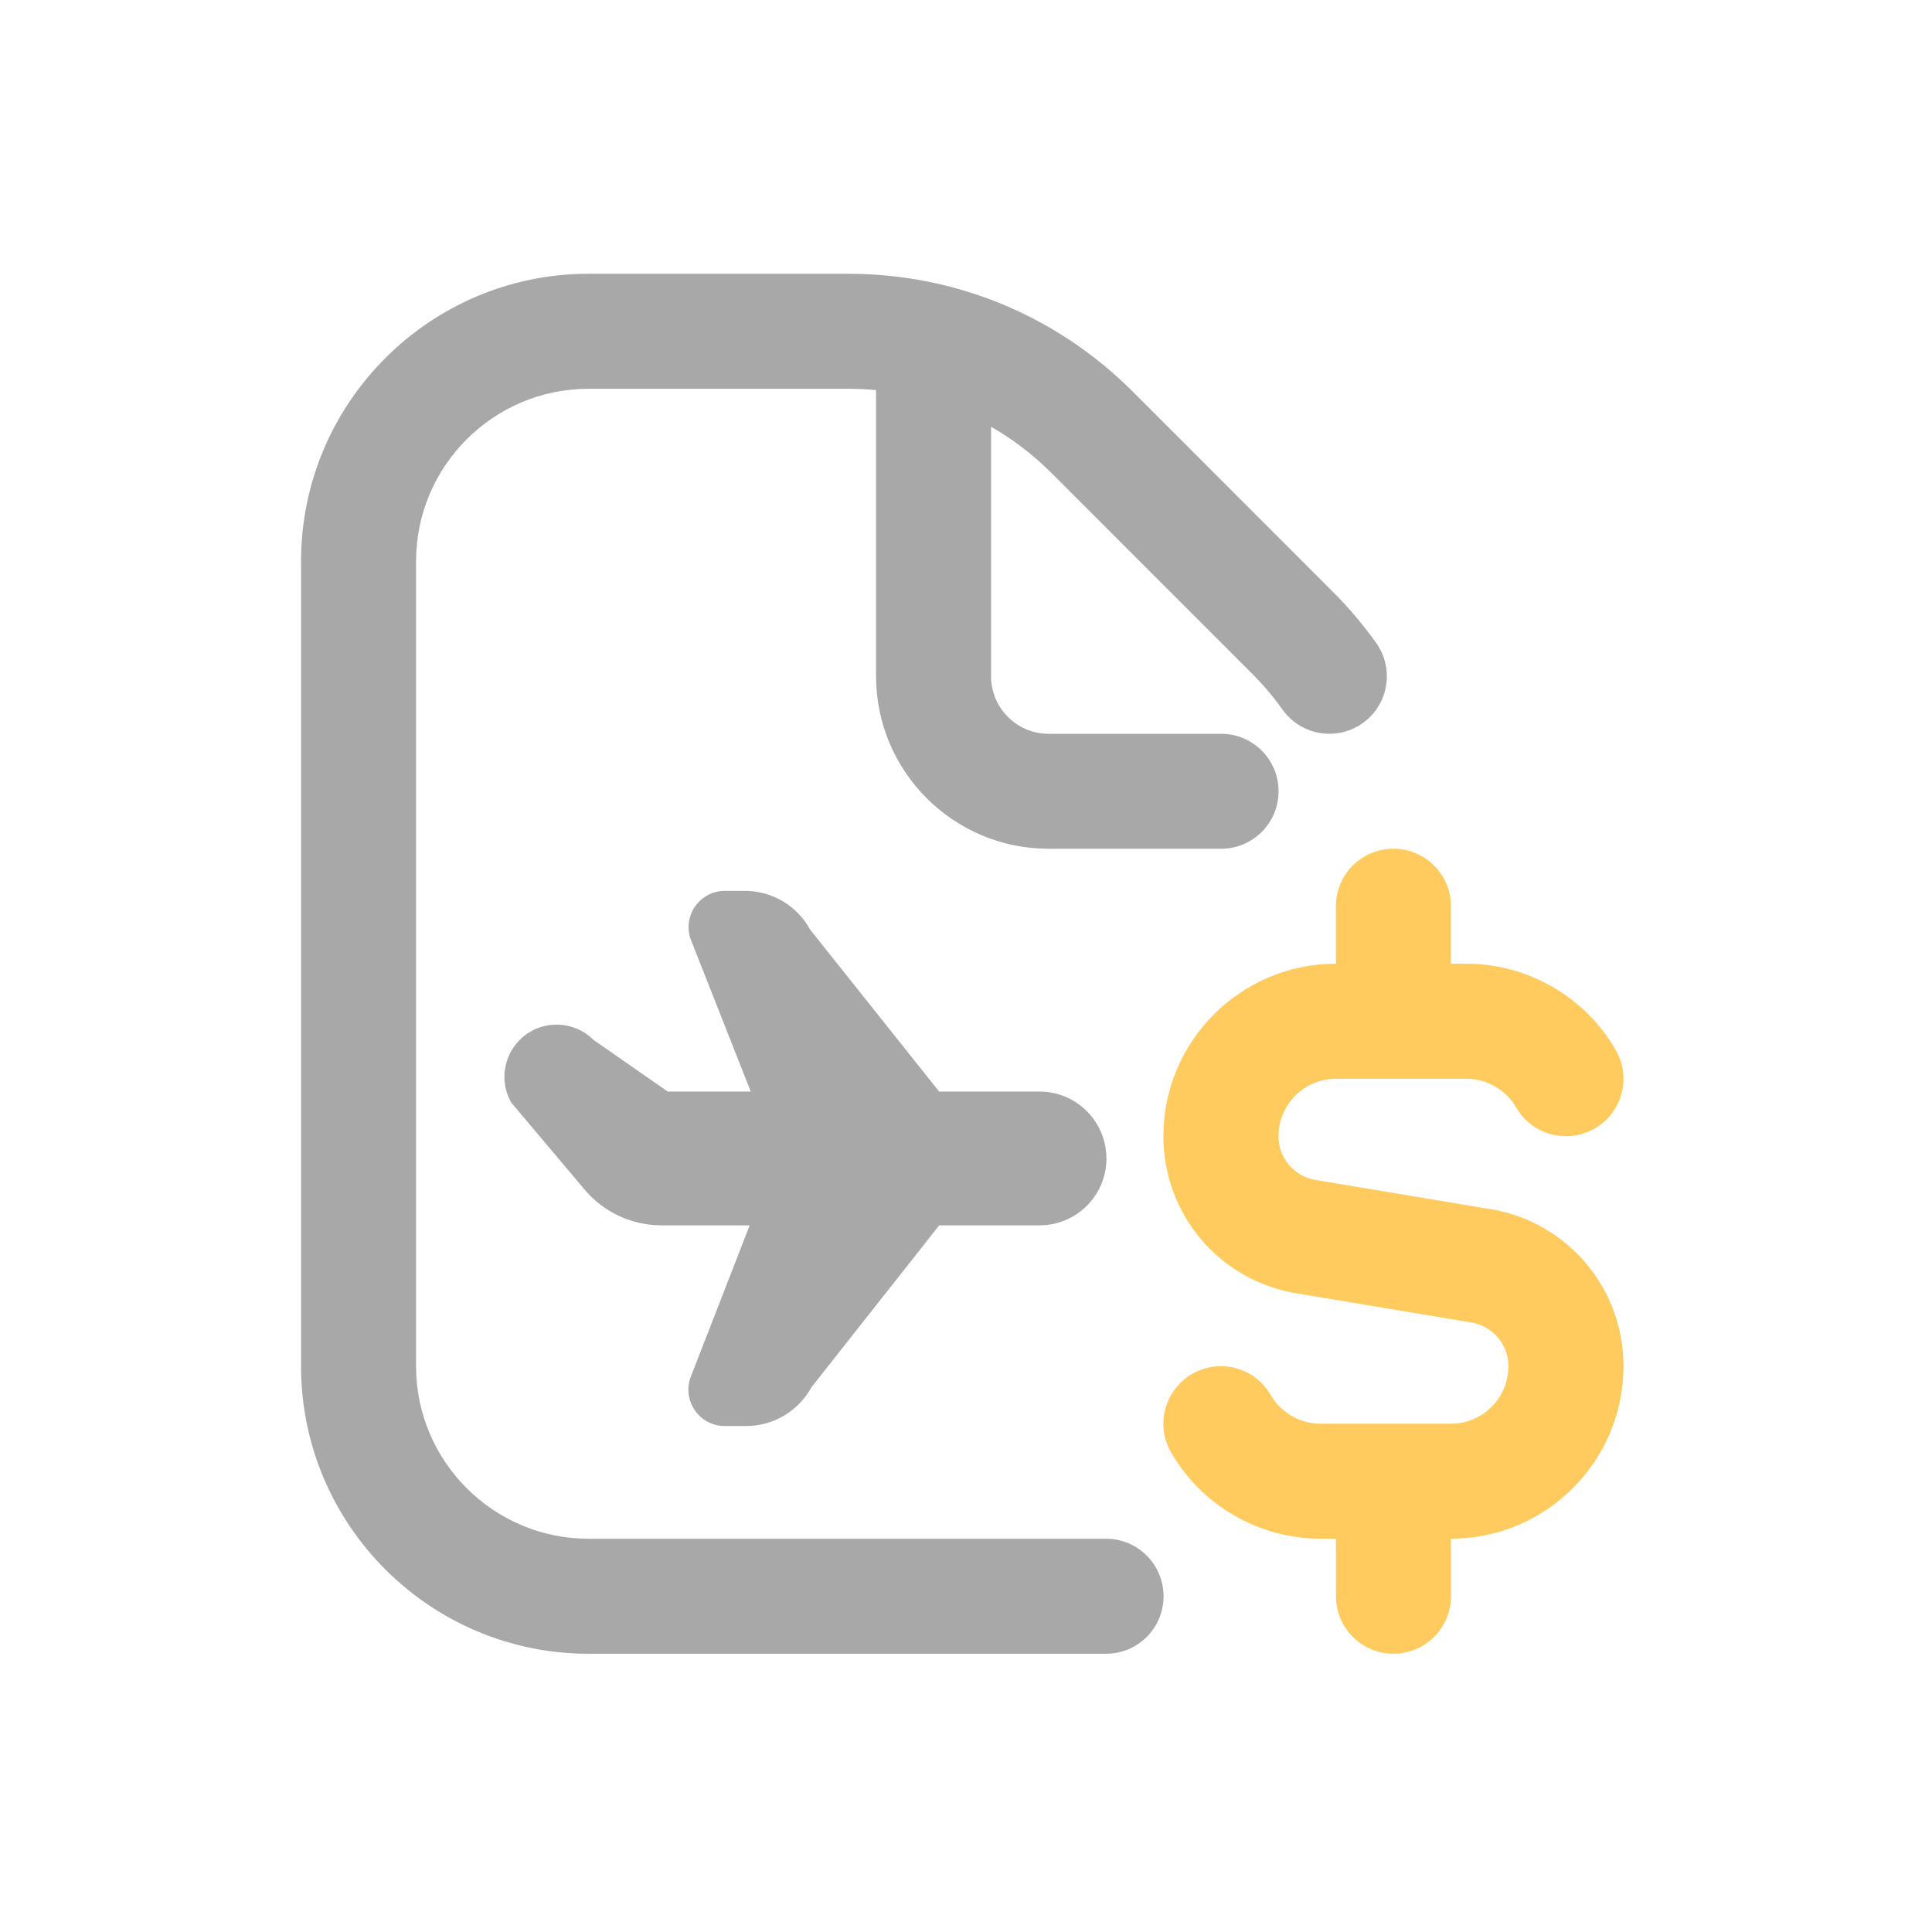 <svg width="91" height="91" viewBox="0 0 91 91" fill="none" xmlns="http://www.w3.org/2000/svg">
<g opacity="0.9">
<path d="M64.189 34.058C62.973 34.925 61.278 34.645 60.411 33.427C59.975 32.817 59.488 32.24 58.965 31.72L49.526 22.279C48.665 21.418 47.709 20.689 46.68 20.099V31.852C46.68 33.345 47.893 34.562 49.389 34.562H57.514C59.011 34.562 60.222 35.774 60.222 37.27C60.222 38.765 59.011 39.977 57.514 39.977H49.389C44.909 39.977 41.264 36.333 41.264 31.852V18.374C40.83 18.333 40.392 18.312 39.95 18.312H27.722C23.242 18.312 19.597 21.956 19.597 26.437V64.352C19.597 68.833 23.242 72.477 27.722 72.477H52.097C53.595 72.477 54.805 73.691 54.805 75.187C54.805 76.681 53.595 77.894 52.097 77.894H27.722C20.254 77.894 14.18 71.82 14.18 64.352V26.437C14.18 18.969 20.254 12.895 27.722 12.895H39.95C45.011 12.895 49.773 14.866 53.356 18.446L62.793 27.888C63.526 28.622 64.208 29.426 64.817 30.279C65.687 31.496 65.405 33.188 64.189 34.058Z" fill="#9E9E9E"/>
<path d="M76.468 64.35C76.468 68.83 72.823 72.475 68.343 72.475V75.184C68.343 76.678 67.131 77.892 65.635 77.892C64.137 77.892 62.925 76.678 62.925 75.184V72.475H62.2C59.307 72.475 56.609 70.921 55.163 68.415C54.411 67.121 54.855 65.466 56.15 64.715C57.45 63.965 59.104 64.407 59.849 65.704C60.334 66.538 61.233 67.059 62.197 67.059H68.34C69.834 67.059 71.048 65.843 71.048 64.35C71.048 63.326 70.314 62.459 69.304 62.292L61.068 60.918C57.436 60.315 54.798 57.2 54.798 53.517C54.798 49.036 58.444 45.392 62.923 45.392V42.684C62.923 41.188 64.134 39.975 65.632 39.975C67.129 39.975 68.34 41.188 68.34 42.684V45.392H69.066C71.958 45.392 74.656 46.949 76.102 49.454C76.855 50.749 76.41 52.403 75.115 53.154C73.813 53.901 72.161 53.46 71.416 52.165C70.931 51.331 70.032 50.811 69.069 50.811H62.925C61.431 50.811 60.218 52.028 60.218 53.519C60.218 54.542 60.951 55.41 61.962 55.577L70.197 56.951V56.948C73.829 57.553 76.468 60.667 76.468 64.35Z" fill="#FFC54D"/>
<path d="M52.116 54.564C52.116 56.304 50.704 57.715 48.964 57.715H44.238L38.218 65.344C37.603 66.469 36.425 67.168 35.145 67.168H34.137C32.933 67.168 32.107 65.958 32.541 64.837L35.312 57.715H31.153C29.76 57.715 28.437 57.1 27.539 56.035L24.086 51.94C23.149 50.302 24.331 48.262 26.218 48.262C26.87 48.262 27.494 48.52 27.954 48.981L31.451 51.414H35.362L32.555 44.299C32.11 43.176 32.939 41.961 34.145 41.961H35.085C36.367 41.961 37.546 42.66 38.157 43.785L44.235 51.414H48.961C50.701 51.414 52.113 52.824 52.113 54.564H52.116Z" fill="#9E9E9E"/>
</g>
</svg>
